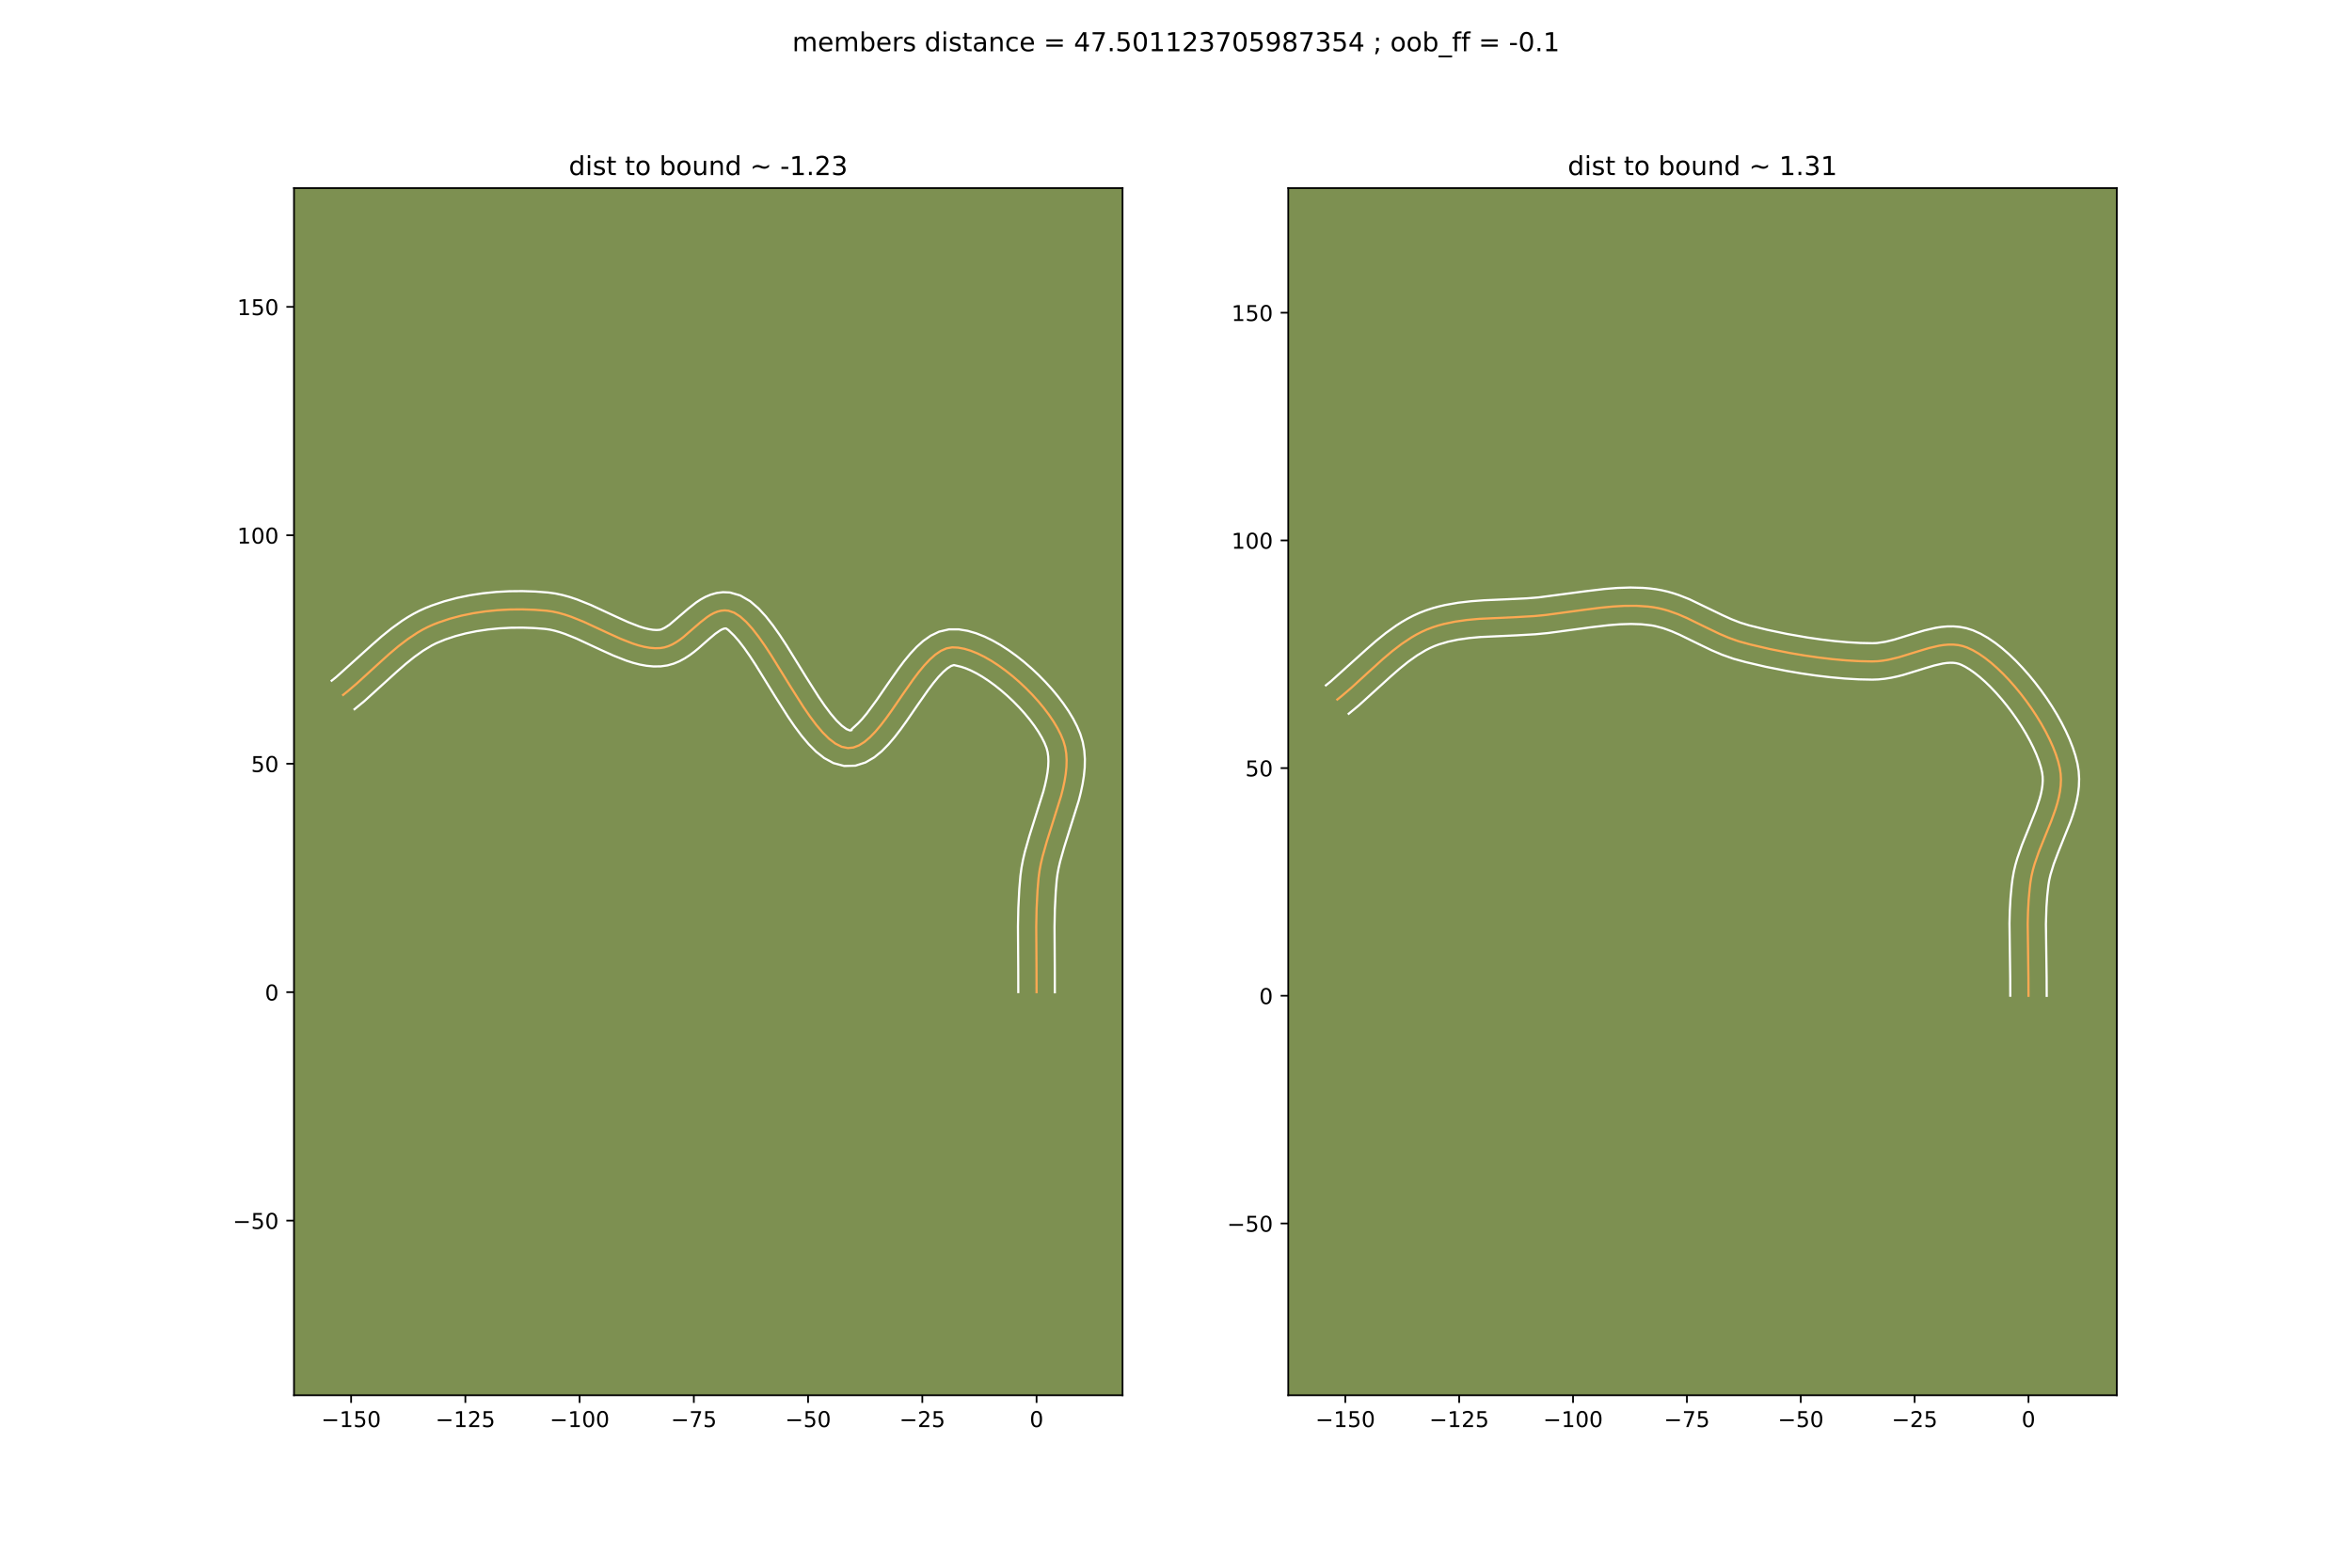 <?xml version="1.0" encoding="utf-8" standalone="no"?>
<!DOCTYPE svg PUBLIC "-//W3C//DTD SVG 1.1//EN"
  "http://www.w3.org/Graphics/SVG/1.1/DTD/svg11.dtd">
<!-- Created with matplotlib (https://matplotlib.org/) -->
<svg height="720pt" version="1.1" viewBox="0 0 1080 720" width="1080pt" xmlns="http://www.w3.org/2000/svg" xmlns:xlink="http://www.w3.org/1999/xlink">
 <defs>
  <style type="text/css">
*{stroke-linecap:butt;stroke-linejoin:round;}
  </style>
 </defs>
 <g id="figure_1">
  <g id="patch_1">
   <path d="M 0 720 
L 1080 720 
L 1080 0 
L 0 0 
z
" style="fill:#ffffff;"/>
  </g>
  <g id="axes_1">
   <g id="patch_2">
    <path d="M 135 640.8 
L 515.455 640.8 
L 515.455 86.4 
L 135 86.4 
z
" style="fill:#7d9051;"/>
   </g>
   <g id="matplotlib.axis_1">
    <g id="xtick_1">
     <g id="line2d_1">
      <defs>
       <path d="M 0 0 
L 0 3.5 
" id="m377156a15a" style="stroke:#000000;stroke-width:0.8;"/>
      </defs>
      <g>
       <use style="stroke:#000000;stroke-width:0.8;" x="161.228" xlink:href="#m377156a15a" y="640.8"/>
      </g>
     </g>
     <g id="text_1">
      <!-- −150 -->
      <defs>
       <path d="M 10.594 35.5 
L 73.188 35.5 
L 73.188 27.203 
L 10.594 27.203 
z
" id="DejaVuSans-8722"/>
       <path d="M 12.406 8.297 
L 28.516 8.297 
L 28.516 63.922 
L 10.984 60.406 
L 10.984 69.391 
L 28.422 72.906 
L 38.281 72.906 
L 38.281 8.297 
L 54.391 8.297 
L 54.391 0 
L 12.406 0 
z
" id="DejaVuSans-49"/>
       <path d="M 10.797 72.906 
L 49.516 72.906 
L 49.516 64.594 
L 19.828 64.594 
L 19.828 46.734 
Q 21.969 47.469 24.109 47.828 
Q 26.266 48.188 28.422 48.188 
Q 40.625 48.188 47.75 41.5 
Q 54.891 34.812 54.891 23.391 
Q 54.891 11.625 47.562 5.094 
Q 40.234 -1.422 26.906 -1.422 
Q 22.312 -1.422 17.547 -0.641 
Q 12.797 0.141 7.719 1.703 
L 7.719 11.625 
Q 12.109 9.234 16.797 8.062 
Q 21.484 6.891 26.703 6.891 
Q 35.156 6.891 40.078 11.328 
Q 45.016 15.766 45.016 23.391 
Q 45.016 31 40.078 35.438 
Q 35.156 39.891 26.703 39.891 
Q 22.75 39.891 18.812 39.016 
Q 14.891 38.141 10.797 36.281 
z
" id="DejaVuSans-53"/>
       <path d="M 31.781 66.406 
Q 24.172 66.406 20.328 58.906 
Q 16.5 51.422 16.5 36.375 
Q 16.5 21.391 20.328 13.891 
Q 24.172 6.391 31.781 6.391 
Q 39.453 6.391 43.281 13.891 
Q 47.125 21.391 47.125 36.375 
Q 47.125 51.422 43.281 58.906 
Q 39.453 66.406 31.781 66.406 
z
M 31.781 74.219 
Q 44.047 74.219 50.516 64.516 
Q 56.984 54.828 56.984 36.375 
Q 56.984 17.969 50.516 8.266 
Q 44.047 -1.422 31.781 -1.422 
Q 19.531 -1.422 13.062 8.266 
Q 6.594 17.969 6.594 36.375 
Q 6.594 54.828 13.062 64.516 
Q 19.531 74.219 31.781 74.219 
z
" id="DejaVuSans-48"/>
      </defs>
      <g transform="translate(147.494 655.398)scale(0.1 -0.1)">
       <use xlink:href="#DejaVuSans-8722"/>
       <use x="83.789" xlink:href="#DejaVuSans-49"/>
       <use x="147.412" xlink:href="#DejaVuSans-53"/>
       <use x="211.035" xlink:href="#DejaVuSans-48"/>
      </g>
     </g>
    </g>
    <g id="xtick_2">
     <g id="line2d_2">
      <g>
       <use style="stroke:#000000;stroke-width:0.8;" x="213.686" xlink:href="#m377156a15a" y="640.8"/>
      </g>
     </g>
     <g id="text_2">
      <!-- −125 -->
      <defs>
       <path d="M 19.188 8.297 
L 53.609 8.297 
L 53.609 0 
L 7.328 0 
L 7.328 8.297 
Q 12.938 14.109 22.625 23.891 
Q 32.328 33.688 34.812 36.531 
Q 39.547 41.844 41.422 45.531 
Q 43.312 49.219 43.312 52.781 
Q 43.312 58.594 39.234 62.25 
Q 35.156 65.922 28.609 65.922 
Q 23.969 65.922 18.812 64.312 
Q 13.672 62.703 7.812 59.422 
L 7.812 69.391 
Q 13.766 71.781 18.938 73 
Q 24.125 74.219 28.422 74.219 
Q 39.75 74.219 46.484 68.547 
Q 53.219 62.891 53.219 53.422 
Q 53.219 48.922 51.531 44.891 
Q 49.859 40.875 45.406 35.406 
Q 44.188 33.984 37.641 27.219 
Q 31.109 20.453 19.188 8.297 
z
" id="DejaVuSans-50"/>
      </defs>
      <g transform="translate(199.952 655.398)scale(0.1 -0.1)">
       <use xlink:href="#DejaVuSans-8722"/>
       <use x="83.789" xlink:href="#DejaVuSans-49"/>
       <use x="147.412" xlink:href="#DejaVuSans-50"/>
       <use x="211.035" xlink:href="#DejaVuSans-53"/>
      </g>
     </g>
    </g>
    <g id="xtick_3">
     <g id="line2d_3">
      <g>
       <use style="stroke:#000000;stroke-width:0.8;" x="266.143" xlink:href="#m377156a15a" y="640.8"/>
      </g>
     </g>
     <g id="text_3">
      <!-- −100 -->
      <g transform="translate(252.41 655.398)scale(0.1 -0.1)">
       <use xlink:href="#DejaVuSans-8722"/>
       <use x="83.789" xlink:href="#DejaVuSans-49"/>
       <use x="147.412" xlink:href="#DejaVuSans-48"/>
       <use x="211.035" xlink:href="#DejaVuSans-48"/>
      </g>
     </g>
    </g>
    <g id="xtick_4">
     <g id="line2d_4">
      <g>
       <use style="stroke:#000000;stroke-width:0.8;" x="318.601" xlink:href="#m377156a15a" y="640.8"/>
      </g>
     </g>
     <g id="text_4">
      <!-- −75 -->
      <defs>
       <path d="M 8.203 72.906 
L 55.078 72.906 
L 55.078 68.703 
L 28.609 0 
L 18.312 0 
L 43.219 64.594 
L 8.203 64.594 
z
" id="DejaVuSans-55"/>
      </defs>
      <g transform="translate(308.049 655.398)scale(0.1 -0.1)">
       <use xlink:href="#DejaVuSans-8722"/>
       <use x="83.789" xlink:href="#DejaVuSans-55"/>
       <use x="147.412" xlink:href="#DejaVuSans-53"/>
      </g>
     </g>
    </g>
    <g id="xtick_5">
     <g id="line2d_5">
      <g>
       <use style="stroke:#000000;stroke-width:0.8;" x="371.059" xlink:href="#m377156a15a" y="640.8"/>
      </g>
     </g>
     <g id="text_5">
      <!-- −50 -->
      <g transform="translate(360.507 655.398)scale(0.1 -0.1)">
       <use xlink:href="#DejaVuSans-8722"/>
       <use x="83.789" xlink:href="#DejaVuSans-53"/>
       <use x="147.412" xlink:href="#DejaVuSans-48"/>
      </g>
     </g>
    </g>
    <g id="xtick_6">
     <g id="line2d_6">
      <g>
       <use style="stroke:#000000;stroke-width:0.8;" x="423.517" xlink:href="#m377156a15a" y="640.8"/>
      </g>
     </g>
     <g id="text_6">
      <!-- −25 -->
      <g transform="translate(412.964 655.398)scale(0.1 -0.1)">
       <use xlink:href="#DejaVuSans-8722"/>
       <use x="83.789" xlink:href="#DejaVuSans-50"/>
       <use x="147.412" xlink:href="#DejaVuSans-53"/>
      </g>
     </g>
    </g>
    <g id="xtick_7">
     <g id="line2d_7">
      <g>
       <use style="stroke:#000000;stroke-width:0.8;" x="475.974" xlink:href="#m377156a15a" y="640.8"/>
      </g>
     </g>
     <g id="text_7">
      <!-- 0 -->
      <g transform="translate(472.793 655.398)scale(0.1 -0.1)">
       <use xlink:href="#DejaVuSans-48"/>
      </g>
     </g>
    </g>
   </g>
   <g id="matplotlib.axis_2">
    <g id="ytick_1">
     <g id="line2d_8">
      <defs>
       <path d="M 0 0 
L -3.5 0 
" id="m263d530ddc" style="stroke:#000000;stroke-width:0.8;"/>
      </defs>
      <g>
       <use style="stroke:#000000;stroke-width:0.8;" x="135" xlink:href="#m263d530ddc" y="560.593"/>
      </g>
     </g>
     <g id="text_8">
      <!-- −50 -->
      <g transform="translate(106.895 564.393)scale(0.1 -0.1)">
       <use xlink:href="#DejaVuSans-8722"/>
       <use x="83.789" xlink:href="#DejaVuSans-53"/>
       <use x="147.412" xlink:href="#DejaVuSans-48"/>
      </g>
     </g>
    </g>
    <g id="ytick_2">
     <g id="line2d_9">
      <g>
       <use style="stroke:#000000;stroke-width:0.8;" x="135" xlink:href="#m263d530ddc" y="455.678"/>
      </g>
     </g>
     <g id="text_9">
      <!-- 0 -->
      <g transform="translate(121.638 459.477)scale(0.1 -0.1)">
       <use xlink:href="#DejaVuSans-48"/>
      </g>
     </g>
    </g>
    <g id="ytick_3">
     <g id="line2d_10">
      <g>
       <use style="stroke:#000000;stroke-width:0.8;" x="135" xlink:href="#m263d530ddc" y="350.762"/>
      </g>
     </g>
     <g id="text_10">
      <!-- 50 -->
      <g transform="translate(115.275 354.562)scale(0.1 -0.1)">
       <use xlink:href="#DejaVuSans-53"/>
       <use x="63.623" xlink:href="#DejaVuSans-48"/>
      </g>
     </g>
    </g>
    <g id="ytick_4">
     <g id="line2d_11">
      <g>
       <use style="stroke:#000000;stroke-width:0.8;" x="135" xlink:href="#m263d530ddc" y="245.847"/>
      </g>
     </g>
     <g id="text_11">
      <!-- 100 -->
      <g transform="translate(108.912 249.646)scale(0.1 -0.1)">
       <use xlink:href="#DejaVuSans-49"/>
       <use x="63.623" xlink:href="#DejaVuSans-48"/>
       <use x="127.246" xlink:href="#DejaVuSans-48"/>
      </g>
     </g>
    </g>
    <g id="ytick_5">
     <g id="line2d_12">
      <g>
       <use style="stroke:#000000;stroke-width:0.8;" x="135" xlink:href="#m263d530ddc" y="140.931"/>
      </g>
     </g>
     <g id="text_12">
      <!-- 150 -->
      <g transform="translate(108.912 144.731)scale(0.1 -0.1)">
       <use xlink:href="#DejaVuSans-49"/>
       <use x="63.623" xlink:href="#DejaVuSans-53"/>
       <use x="127.246" xlink:href="#DejaVuSans-48"/>
      </g>
     </g>
    </g>
   </g>
   <g id="line2d_13">
    <path clip-path="url(#p6aeda2f12b)" d="M 475.974 455.678 
L 475.951 444.711 
L 475.826 425.617 
L 475.986 417.339 
L 476.412 408.931 
L 476.89 403.228 
L 477.312 400.013 
L 477.932 396.723 
L 478.718 393.368 
L 480.662 386.514 
L 487.221 365.602 
L 488.091 362.184 
L 488.813 358.816 
L 489.357 355.51 
L 489.69 352.275 
L 489.783 349.124 
L 489.602 346.068 
L 489.117 343.119 
L 488.297 340.287 
L 487.102 337.399 
L 485.576 334.413 
L 483.749 331.358 
L 481.649 328.263 
L 479.305 325.16 
L 476.748 322.076 
L 474.004 319.042 
L 471.105 316.088 
L 468.079 313.243 
L 464.954 310.536 
L 461.761 307.998 
L 458.528 305.658 
L 455.284 303.546 
L 452.058 301.691 
L 448.88 300.123 
L 445.779 298.872 
L 442.783 297.968 
L 439.922 297.439 
L 437.225 297.316 
L 434.633 297.773 
L 432.06 298.91 
L 429.502 300.646 
L 426.96 302.901 
L 424.43 305.591 
L 421.912 308.637 
L 419.403 311.957 
L 414.405 319.093 
L 409.423 326.35 
L 406.933 329.82 
L 404.441 333.077 
L 401.946 336.039 
L 399.446 338.624 
L 396.938 340.752 
L 394.422 342.341 
L 391.895 343.31 
L 389.355 343.577 
L 386.487 342.984 
L 383.592 341.518 
L 380.675 339.281 
L 377.74 336.373 
L 374.791 332.893 
L 371.834 328.943 
L 368.871 324.624 
L 362.948 315.276 
L 354.132 300.99 
L 351.229 296.559 
L 348.351 292.461 
L 345.502 288.797 
L 342.686 285.666 
L 339.908 283.17 
L 337.172 281.408 
L 334.482 280.481 
L 332.764 280.331 
L 331.086 280.481 
L 329.443 280.899 
L 327.83 281.552 
L 326.24 282.408 
L 324.668 283.434 
L 321.554 285.871 
L 313.673 292.693 
L 312.034 293.925 
L 310.361 295.037 
L 308.647 295.997 
L 306.888 296.773 
L 305.076 297.332 
L 303.207 297.643 
L 300.809 297.715 
L 298.338 297.514 
L 295.8 297.068 
L 293.2 296.407 
L 290.545 295.56 
L 285.093 293.424 
L 279.492 290.894 
L 268.038 285.582 
L 262.281 283.266 
L 259.416 282.296 
L 256.569 281.488 
L 253.744 280.874 
L 250.949 280.481 
L 245.458 280.062 
L 239.867 279.873 
L 234.216 279.925 
L 228.548 280.229 
L 222.902 280.796 
L 217.32 281.635 
L 211.844 282.758 
L 206.513 284.175 
L 201.371 285.896 
L 198.882 286.874 
L 196.453 287.962 
L 194.079 289.183 
L 191.755 290.524 
L 187.238 293.523 
L 182.864 296.87 
L 178.598 300.473 
L 172.315 306.162 
L 163.959 313.799 
L 159.707 317.437 
L 157.545 319.171 
L 157.545 319.171 
" style="fill:none;stroke:#fea952;stroke-linecap:square;"/>
   </g>
   <g id="line2d_14">
    <path clip-path="url(#p6aeda2f12b)" d="M 467.581 455.633 
L 467.558 444.8 
L 467.433 425.526 
L 467.599 417.015 
L 468.043 408.291 
L 468.568 402.135 
L 469.064 398.459 
L 469.76 394.808 
L 470.615 391.179 
L 472.657 383.991 
L 479.087 363.532 
L 479.884 360.424 
L 480.531 357.455 
L 481.008 354.649 
L 481.301 352.03 
L 481.404 349.619 
L 481.32 347.429 
L 481.055 345.454 
L 480.541 343.496 
L 479.628 341.218 
L 478.373 338.721 
L 476.804 336.071 
L 474.951 333.321 
L 472.845 330.518 
L 470.522 327.705 
L 468.014 324.921 
L 465.356 322.203 
L 462.583 319.587 
L 459.732 317.107 
L 456.84 314.798 
L 453.948 312.692 
L 451.1 310.822 
L 448.345 309.218 
L 445.74 307.907 
L 443.352 306.907 
L 441.258 306.221 
L 438.025 305.45 
L 436.774 305.854 
L 435.07 306.927 
L 433.075 308.65 
L 430.899 310.939 
L 428.608 313.698 
L 426.239 316.826 
L 421.339 323.822 
L 416.242 331.243 
L 413.599 334.921 
L 410.86 338.485 
L 407.979 341.874 
L 404.876 345.024 
L 401.42 347.849 
L 397.426 350.178 
L 392.774 351.657 
L 387.655 351.796 
L 382.696 350.472 
L 378.484 348.178 
L 374.767 345.243 
L 371.336 341.799 
L 368.073 337.924 
L 364.912 333.691 
L 361.82 329.177 
L 355.788 319.655 
L 347.112 305.59 
L 344.361 301.383 
L 341.725 297.613 
L 339.262 294.409 
L 337.076 291.909 
L 334.439 289.344 
L 333.511 288.691 
L 333.153 288.616 
L 332.592 288.679 
L 331.809 288.942 
L 330.83 289.435 
L 328.423 291.095 
L 325.58 293.487 
L 320.602 297.868 
L 318.715 299.403 
L 316.68 300.915 
L 314.463 302.359 
L 312.034 303.677 
L 309.365 304.792 
L 306.453 305.612 
L 303.459 306.033 
L 300.127 306.081 
L 296.886 305.78 
L 293.731 305.202 
L 290.649 304.403 
L 287.624 303.428 
L 281.701 301.101 
L 275.911 298.485 
L 264.787 293.32 
L 259.588 291.216 
L 257.127 290.371 
L 254.785 289.69 
L 252.577 289.186 
L 250.22 288.843 
L 245.085 288.447 
L 239.853 288.266 
L 234.571 288.311 
L 229.286 288.59 
L 224.044 289.111 
L 218.893 289.88 
L 213.878 290.901 
L 209.046 292.177 
L 204.442 293.707 
L 200.29 295.428 
L 198.273 296.453 
L 194.252 298.876 
L 190.231 301.75 
L 186.198 305.004 
L 182.134 308.557 
L 167.241 322.07 
L 162.797 325.718 
L 162.797 325.718 
" style="fill:none;stroke:#ffffff;stroke-linecap:square;"/>
   </g>
   <g id="line2d_15">
    <path clip-path="url(#p6aeda2f12b)" d="M 484.368 455.723 
L 484.343 444.622 
L 484.219 425.708 
L 484.373 417.664 
L 484.781 409.571 
L 485.212 404.321 
L 485.561 401.567 
L 486.104 398.637 
L 486.821 395.558 
L 488.667 389.037 
L 495.355 367.672 
L 496.297 363.945 
L 497.095 360.178 
L 497.706 356.371 
L 498.08 352.52 
L 498.161 348.629 
L 497.884 344.707 
L 497.179 340.784 
L 496.053 337.078 
L 494.576 333.58 
L 492.779 330.104 
L 490.694 326.644 
L 488.347 323.206 
L 485.765 319.801 
L 482.973 316.447 
L 479.995 313.163 
L 476.854 309.973 
L 473.574 306.899 
L 470.176 303.965 
L 466.682 301.199 
L 463.107 298.625 
L 459.468 296.27 
L 455.772 294.164 
L 452.02 292.34 
L 448.205 290.838 
L 444.308 289.714 
L 440.305 289.055 
L 435.769 289.05 
L 431.241 290.096 
L 427.345 291.966 
L 423.934 294.366 
L 420.845 297.152 
L 417.962 300.243 
L 415.216 303.576 
L 412.566 307.088 
L 407.471 314.364 
L 402.603 321.457 
L 398.022 327.669 
L 395.913 330.204 
L 394.015 332.224 
L 391.016 334.962 
L 391.055 335.358 
L 390.277 335.495 
L 388.699 334.858 
L 386.583 333.319 
L 384.143 330.946 
L 381.51 327.862 
L 378.756 324.196 
L 375.922 320.071 
L 370.109 310.897 
L 361.153 296.39 
L 358.098 291.735 
L 354.977 287.309 
L 351.743 283.184 
L 348.296 279.423 
L 344.452 276.113 
L 339.906 273.472 
L 335.212 272.12 
L 332.016 271.972 
L 329.018 272.347 
L 326.295 273.119 
L 323.851 274.162 
L 321.651 275.38 
L 319.646 276.71 
L 316.059 279.526 
L 307.389 286.934 
L 305.261 288.317 
L 303.699 289.053 
L 302.956 289.254 
L 301.492 289.35 
L 299.79 289.247 
L 297.868 288.933 
L 295.751 288.411 
L 293.466 287.691 
L 288.485 285.747 
L 283.073 283.303 
L 271.289 277.844 
L 264.975 275.317 
L 261.705 274.22 
L 258.353 273.287 
L 254.912 272.562 
L 251.677 272.12 
L 245.831 271.677 
L 239.881 271.48 
L 233.862 271.54 
L 227.809 271.869 
L 221.759 272.481 
L 215.748 273.39 
L 209.809 274.615 
L 203.981 276.173 
L 198.299 278.085 
L 195.451 279.214 
L 192.617 280.497 
L 189.884 281.913 
L 187.248 283.443 
L 184.7 285.072 
L 179.84 288.567 
L 175.242 292.286 
L 170.85 296.129 
L 154.455 310.889 
L 152.293 312.623 
L 152.293 312.623 
" style="fill:none;stroke:#ffffff;stroke-linecap:square;"/>
   </g>
   <g id="patch_3">
    <path d="M 135 640.8 
L 135 86.4 
" style="fill:none;stroke:#000000;stroke-linecap:square;stroke-linejoin:miter;stroke-width:0.8;"/>
   </g>
   <g id="patch_4">
    <path d="M 515.455 640.8 
L 515.455 86.4 
" style="fill:none;stroke:#000000;stroke-linecap:square;stroke-linejoin:miter;stroke-width:0.8;"/>
   </g>
   <g id="patch_5">
    <path d="M 135 640.8 
L 515.455 640.8 
" style="fill:none;stroke:#000000;stroke-linecap:square;stroke-linejoin:miter;stroke-width:0.8;"/>
   </g>
   <g id="patch_6">
    <path d="M 135 86.4 
L 515.455 86.4 
" style="fill:none;stroke:#000000;stroke-linecap:square;stroke-linejoin:miter;stroke-width:0.8;"/>
   </g>
   <g id="text_13">
    <!-- dist to bound ~ -1.23 -->
    <defs>
     <path d="M 45.406 46.391 
L 45.406 75.984 
L 54.391 75.984 
L 54.391 0 
L 45.406 0 
L 45.406 8.203 
Q 42.578 3.328 38.25 0.953 
Q 33.938 -1.422 27.875 -1.422 
Q 17.969 -1.422 11.734 6.484 
Q 5.516 14.406 5.516 27.297 
Q 5.516 40.188 11.734 48.094 
Q 17.969 56 27.875 56 
Q 33.938 56 38.25 53.625 
Q 42.578 51.266 45.406 46.391 
z
M 14.797 27.297 
Q 14.797 17.391 18.875 11.75 
Q 22.953 6.109 30.078 6.109 
Q 37.203 6.109 41.297 11.75 
Q 45.406 17.391 45.406 27.297 
Q 45.406 37.203 41.297 42.844 
Q 37.203 48.484 30.078 48.484 
Q 22.953 48.484 18.875 42.844 
Q 14.797 37.203 14.797 27.297 
z
" id="DejaVuSans-100"/>
     <path d="M 9.422 54.688 
L 18.406 54.688 
L 18.406 0 
L 9.422 0 
z
M 9.422 75.984 
L 18.406 75.984 
L 18.406 64.594 
L 9.422 64.594 
z
" id="DejaVuSans-105"/>
     <path d="M 44.281 53.078 
L 44.281 44.578 
Q 40.484 46.531 36.375 47.5 
Q 32.281 48.484 27.875 48.484 
Q 21.188 48.484 17.844 46.438 
Q 14.5 44.391 14.5 40.281 
Q 14.5 37.156 16.891 35.375 
Q 19.281 33.594 26.516 31.984 
L 29.594 31.297 
Q 39.156 29.25 43.188 25.516 
Q 47.219 21.781 47.219 15.094 
Q 47.219 7.469 41.188 3.016 
Q 35.156 -1.422 24.609 -1.422 
Q 20.219 -1.422 15.453 -0.562 
Q 10.688 0.297 5.422 2 
L 5.422 11.281 
Q 10.406 8.688 15.234 7.391 
Q 20.062 6.109 24.812 6.109 
Q 31.156 6.109 34.562 8.281 
Q 37.984 10.453 37.984 14.406 
Q 37.984 18.062 35.516 20.016 
Q 33.062 21.969 24.703 23.781 
L 21.578 24.516 
Q 13.234 26.266 9.516 29.906 
Q 5.812 33.547 5.812 39.891 
Q 5.812 47.609 11.281 51.797 
Q 16.75 56 26.812 56 
Q 31.781 56 36.172 55.266 
Q 40.578 54.547 44.281 53.078 
z
" id="DejaVuSans-115"/>
     <path d="M 18.312 70.219 
L 18.312 54.688 
L 36.812 54.688 
L 36.812 47.703 
L 18.312 47.703 
L 18.312 18.016 
Q 18.312 11.328 20.141 9.422 
Q 21.969 7.516 27.594 7.516 
L 36.812 7.516 
L 36.812 0 
L 27.594 0 
Q 17.188 0 13.234 3.875 
Q 9.281 7.766 9.281 18.016 
L 9.281 47.703 
L 2.688 47.703 
L 2.688 54.688 
L 9.281 54.688 
L 9.281 70.219 
z
" id="DejaVuSans-116"/>
     <path id="DejaVuSans-32"/>
     <path d="M 30.609 48.391 
Q 23.391 48.391 19.188 42.75 
Q 14.984 37.109 14.984 27.297 
Q 14.984 17.484 19.156 11.844 
Q 23.344 6.203 30.609 6.203 
Q 37.797 6.203 41.984 11.859 
Q 46.188 17.531 46.188 27.297 
Q 46.188 37.016 41.984 42.703 
Q 37.797 48.391 30.609 48.391 
z
M 30.609 56 
Q 42.328 56 49.016 48.375 
Q 55.719 40.766 55.719 27.297 
Q 55.719 13.875 49.016 6.219 
Q 42.328 -1.422 30.609 -1.422 
Q 18.844 -1.422 12.172 6.219 
Q 5.516 13.875 5.516 27.297 
Q 5.516 40.766 12.172 48.375 
Q 18.844 56 30.609 56 
z
" id="DejaVuSans-111"/>
     <path d="M 48.688 27.297 
Q 48.688 37.203 44.609 42.844 
Q 40.531 48.484 33.406 48.484 
Q 26.266 48.484 22.188 42.844 
Q 18.109 37.203 18.109 27.297 
Q 18.109 17.391 22.188 11.75 
Q 26.266 6.109 33.406 6.109 
Q 40.531 6.109 44.609 11.75 
Q 48.688 17.391 48.688 27.297 
z
M 18.109 46.391 
Q 20.953 51.266 25.266 53.625 
Q 29.594 56 35.594 56 
Q 45.562 56 51.781 48.094 
Q 58.016 40.188 58.016 27.297 
Q 58.016 14.406 51.781 6.484 
Q 45.562 -1.422 35.594 -1.422 
Q 29.594 -1.422 25.266 0.953 
Q 20.953 3.328 18.109 8.203 
L 18.109 0 
L 9.078 0 
L 9.078 75.984 
L 18.109 75.984 
z
" id="DejaVuSans-98"/>
     <path d="M 8.5 21.578 
L 8.5 54.688 
L 17.484 54.688 
L 17.484 21.922 
Q 17.484 14.156 20.5 10.266 
Q 23.531 6.391 29.594 6.391 
Q 36.859 6.391 41.078 11.031 
Q 45.312 15.672 45.312 23.688 
L 45.312 54.688 
L 54.297 54.688 
L 54.297 0 
L 45.312 0 
L 45.312 8.406 
Q 42.047 3.422 37.719 1 
Q 33.406 -1.422 27.688 -1.422 
Q 18.266 -1.422 13.375 4.438 
Q 8.5 10.297 8.5 21.578 
z
M 31.109 56 
z
" id="DejaVuSans-117"/>
     <path d="M 54.891 33.016 
L 54.891 0 
L 45.906 0 
L 45.906 32.719 
Q 45.906 40.484 42.875 44.328 
Q 39.844 48.188 33.797 48.188 
Q 26.516 48.188 22.312 43.547 
Q 18.109 38.922 18.109 30.906 
L 18.109 0 
L 9.078 0 
L 9.078 54.688 
L 18.109 54.688 
L 18.109 46.188 
Q 21.344 51.125 25.703 53.562 
Q 30.078 56 35.797 56 
Q 45.219 56 50.047 50.172 
Q 54.891 44.344 54.891 33.016 
z
" id="DejaVuSans-110"/>
     <path d="M 73.188 39.891 
L 73.188 31.203 
Q 68.062 27.344 63.688 25.688 
Q 59.328 24.031 54.594 24.031 
Q 49.219 24.031 42.094 26.906 
Q 41.547 27.094 41.312 27.203 
Q 40.969 27.344 40.234 27.594 
Q 32.672 30.609 28.078 30.609 
Q 23.781 30.609 19.578 28.734 
Q 15.375 26.859 10.594 22.797 
L 10.594 31.5 
Q 15.719 35.359 20.094 37.031 
Q 24.469 38.719 29.203 38.719 
Q 34.578 38.719 41.75 35.797 
Q 42.234 35.594 42.484 35.5 
Q 42.875 35.359 43.562 35.109 
Q 51.125 32.078 55.719 32.078 
Q 59.906 32.078 64.031 33.938 
Q 68.172 35.797 73.188 39.891 
z
" id="DejaVuSans-126"/>
     <path d="M 4.891 31.391 
L 31.203 31.391 
L 31.203 23.391 
L 4.891 23.391 
z
" id="DejaVuSans-45"/>
     <path d="M 10.688 12.406 
L 21 12.406 
L 21 0 
L 10.688 0 
z
" id="DejaVuSans-46"/>
     <path d="M 40.578 39.312 
Q 47.656 37.797 51.625 33 
Q 55.609 28.219 55.609 21.188 
Q 55.609 10.406 48.188 4.484 
Q 40.766 -1.422 27.094 -1.422 
Q 22.516 -1.422 17.656 -0.516 
Q 12.797 0.391 7.625 2.203 
L 7.625 11.719 
Q 11.719 9.328 16.594 8.109 
Q 21.484 6.891 26.812 6.891 
Q 36.078 6.891 40.938 10.547 
Q 45.797 14.203 45.797 21.188 
Q 45.797 27.641 41.281 31.266 
Q 36.766 34.906 28.719 34.906 
L 20.219 34.906 
L 20.219 43.016 
L 29.109 43.016 
Q 36.375 43.016 40.234 45.922 
Q 44.094 48.828 44.094 54.297 
Q 44.094 59.906 40.109 62.906 
Q 36.141 65.922 28.719 65.922 
Q 24.656 65.922 20.016 65.031 
Q 15.375 64.156 9.812 62.312 
L 9.812 71.094 
Q 15.438 72.656 20.344 73.438 
Q 25.25 74.219 29.594 74.219 
Q 40.828 74.219 47.359 69.109 
Q 53.906 64.016 53.906 55.328 
Q 53.906 49.266 50.438 45.094 
Q 46.969 40.922 40.578 39.312 
z
" id="DejaVuSans-51"/>
    </defs>
    <g transform="translate(261.176 80.4)scale(0.12 -0.12)">
     <use xlink:href="#DejaVuSans-100"/>
     <use x="63.477" xlink:href="#DejaVuSans-105"/>
     <use x="91.26" xlink:href="#DejaVuSans-115"/>
     <use x="143.359" xlink:href="#DejaVuSans-116"/>
     <use x="182.568" xlink:href="#DejaVuSans-32"/>
     <use x="214.355" xlink:href="#DejaVuSans-116"/>
     <use x="253.564" xlink:href="#DejaVuSans-111"/>
     <use x="314.746" xlink:href="#DejaVuSans-32"/>
     <use x="346.533" xlink:href="#DejaVuSans-98"/>
     <use x="410.01" xlink:href="#DejaVuSans-111"/>
     <use x="471.191" xlink:href="#DejaVuSans-117"/>
     <use x="534.57" xlink:href="#DejaVuSans-110"/>
     <use x="597.949" xlink:href="#DejaVuSans-100"/>
     <use x="661.426" xlink:href="#DejaVuSans-32"/>
     <use x="693.213" xlink:href="#DejaVuSans-126"/>
     <use x="777.002" xlink:href="#DejaVuSans-32"/>
     <use x="808.789" xlink:href="#DejaVuSans-45"/>
     <use x="844.873" xlink:href="#DejaVuSans-49"/>
     <use x="908.496" xlink:href="#DejaVuSans-46"/>
     <use x="940.283" xlink:href="#DejaVuSans-50"/>
     <use x="1003.906" xlink:href="#DejaVuSans-51"/>
    </g>
   </g>
  </g>
  <g id="axes_2">
   <g id="patch_7">
    <path d="M 591.545 640.8 
L 972 640.8 
L 972 86.4 
L 591.545 86.4 
z
" style="fill:#7d9051;"/>
   </g>
   <g id="matplotlib.axis_3">
    <g id="xtick_8">
     <g id="line2d_16">
      <g>
       <use style="stroke:#000000;stroke-width:0.8;" x="617.744" xlink:href="#m377156a15a" y="640.8"/>
      </g>
     </g>
     <g id="text_14">
      <!-- −150 -->
      <g transform="translate(604.01 655.398)scale(0.1 -0.1)">
       <use xlink:href="#DejaVuSans-8722"/>
       <use x="83.789" xlink:href="#DejaVuSans-49"/>
       <use x="147.412" xlink:href="#DejaVuSans-53"/>
       <use x="211.035" xlink:href="#DejaVuSans-48"/>
      </g>
     </g>
    </g>
    <g id="xtick_9">
     <g id="line2d_17">
      <g>
       <use style="stroke:#000000;stroke-width:0.8;" x="670.028" xlink:href="#m377156a15a" y="640.8"/>
      </g>
     </g>
     <g id="text_15">
      <!-- −125 -->
      <g transform="translate(656.295 655.398)scale(0.1 -0.1)">
       <use xlink:href="#DejaVuSans-8722"/>
       <use x="83.789" xlink:href="#DejaVuSans-49"/>
       <use x="147.412" xlink:href="#DejaVuSans-50"/>
       <use x="211.035" xlink:href="#DejaVuSans-53"/>
      </g>
     </g>
    </g>
    <g id="xtick_10">
     <g id="line2d_18">
      <g>
       <use style="stroke:#000000;stroke-width:0.8;" x="722.313" xlink:href="#m377156a15a" y="640.8"/>
      </g>
     </g>
     <g id="text_16">
      <!-- −100 -->
      <g transform="translate(708.579 655.398)scale(0.1 -0.1)">
       <use xlink:href="#DejaVuSans-8722"/>
       <use x="83.789" xlink:href="#DejaVuSans-49"/>
       <use x="147.412" xlink:href="#DejaVuSans-48"/>
       <use x="211.035" xlink:href="#DejaVuSans-48"/>
      </g>
     </g>
    </g>
    <g id="xtick_11">
     <g id="line2d_19">
      <g>
       <use style="stroke:#000000;stroke-width:0.8;" x="774.598" xlink:href="#m377156a15a" y="640.8"/>
      </g>
     </g>
     <g id="text_17">
      <!-- −75 -->
      <g transform="translate(764.045 655.398)scale(0.1 -0.1)">
       <use xlink:href="#DejaVuSans-8722"/>
       <use x="83.789" xlink:href="#DejaVuSans-55"/>
       <use x="147.412" xlink:href="#DejaVuSans-53"/>
      </g>
     </g>
    </g>
    <g id="xtick_12">
     <g id="line2d_20">
      <g>
       <use style="stroke:#000000;stroke-width:0.8;" x="826.882" xlink:href="#m377156a15a" y="640.8"/>
      </g>
     </g>
     <g id="text_18">
      <!-- −50 -->
      <g transform="translate(816.33 655.398)scale(0.1 -0.1)">
       <use xlink:href="#DejaVuSans-8722"/>
       <use x="83.789" xlink:href="#DejaVuSans-53"/>
       <use x="147.412" xlink:href="#DejaVuSans-48"/>
      </g>
     </g>
    </g>
    <g id="xtick_13">
     <g id="line2d_21">
      <g>
       <use style="stroke:#000000;stroke-width:0.8;" x="879.167" xlink:href="#m377156a15a" y="640.8"/>
      </g>
     </g>
     <g id="text_19">
      <!-- −25 -->
      <g transform="translate(868.614 655.398)scale(0.1 -0.1)">
       <use xlink:href="#DejaVuSans-8722"/>
       <use x="83.789" xlink:href="#DejaVuSans-50"/>
       <use x="147.412" xlink:href="#DejaVuSans-53"/>
      </g>
     </g>
    </g>
    <g id="xtick_14">
     <g id="line2d_22">
      <g>
       <use style="stroke:#000000;stroke-width:0.8;" x="931.451" xlink:href="#m377156a15a" y="640.8"/>
      </g>
     </g>
     <g id="text_20">
      <!-- 0 -->
      <g transform="translate(928.27 655.398)scale(0.1 -0.1)">
       <use xlink:href="#DejaVuSans-48"/>
      </g>
     </g>
    </g>
   </g>
   <g id="matplotlib.axis_4">
    <g id="ytick_6">
     <g id="line2d_23">
      <g>
       <use style="stroke:#000000;stroke-width:0.8;" x="591.545" xlink:href="#m263d530ddc" y="561.902"/>
      </g>
     </g>
     <g id="text_21">
      <!-- −50 -->
      <g transform="translate(563.441 565.702)scale(0.1 -0.1)">
       <use xlink:href="#DejaVuSans-8722"/>
       <use x="83.789" xlink:href="#DejaVuSans-53"/>
       <use x="147.412" xlink:href="#DejaVuSans-48"/>
      </g>
     </g>
    </g>
    <g id="ytick_7">
     <g id="line2d_24">
      <g>
       <use style="stroke:#000000;stroke-width:0.8;" x="591.545" xlink:href="#m263d530ddc" y="457.333"/>
      </g>
     </g>
     <g id="text_22">
      <!-- 0 -->
      <g transform="translate(578.183 461.132)scale(0.1 -0.1)">
       <use xlink:href="#DejaVuSans-48"/>
      </g>
     </g>
    </g>
    <g id="ytick_8">
     <g id="line2d_25">
      <g>
       <use style="stroke:#000000;stroke-width:0.8;" x="591.545" xlink:href="#m263d530ddc" y="352.764"/>
      </g>
     </g>
     <g id="text_23">
      <!-- 50 -->
      <g transform="translate(571.82 356.563)scale(0.1 -0.1)">
       <use xlink:href="#DejaVuSans-53"/>
       <use x="63.623" xlink:href="#DejaVuSans-48"/>
      </g>
     </g>
    </g>
    <g id="ytick_9">
     <g id="line2d_26">
      <g>
       <use style="stroke:#000000;stroke-width:0.8;" x="591.545" xlink:href="#m263d530ddc" y="248.195"/>
      </g>
     </g>
     <g id="text_24">
      <!-- 100 -->
      <g transform="translate(565.458 251.994)scale(0.1 -0.1)">
       <use xlink:href="#DejaVuSans-49"/>
       <use x="63.623" xlink:href="#DejaVuSans-48"/>
       <use x="127.246" xlink:href="#DejaVuSans-48"/>
      </g>
     </g>
    </g>
    <g id="ytick_10">
     <g id="line2d_27">
      <g>
       <use style="stroke:#000000;stroke-width:0.8;" x="591.545" xlink:href="#m263d530ddc" y="143.626"/>
      </g>
     </g>
     <g id="text_25">
      <!-- 150 -->
      <g transform="translate(565.458 147.425)scale(0.1 -0.1)">
       <use xlink:href="#DejaVuSans-49"/>
       <use x="63.623" xlink:href="#DejaVuSans-53"/>
       <use x="127.246" xlink:href="#DejaVuSans-48"/>
      </g>
     </g>
    </g>
   </g>
   <g id="line2d_28">
    <path clip-path="url(#pf6c2d4ae53)" d="M 931.451 457.333 
L 931.416 449.07 
L 931.089 424.256 
L 931.226 418.755 
L 931.525 413.265 
L 932.026 407.789 
L 932.364 405.057 
L 932.836 402.281 
L 933.484 399.501 
L 934.282 396.72 
L 936.218 391.153 
L 939.582 382.813 
L 941.825 377.272 
L 943.821 371.757 
L 944.661 369.011 
L 945.36 366.276 
L 945.892 363.55 
L 946.231 360.837 
L 946.35 358.137 
L 946.224 355.451 
L 945.825 352.78 
L 945.058 349.67 
L 944.009 346.417 
L 942.699 343.051 
L 941.148 339.6 
L 939.379 336.093 
L 937.41 332.56 
L 935.265 329.028 
L 932.962 325.529 
L 930.524 322.089 
L 927.972 318.739 
L 925.325 315.508 
L 922.606 312.424 
L 919.834 309.516 
L 917.032 306.814 
L 914.22 304.347 
L 911.418 302.143 
L 908.648 300.232 
L 905.931 298.642 
L 903.287 297.403 
L 901.209 296.703 
L 899.102 296.259 
L 896.967 296.048 
L 894.805 296.043 
L 892.617 296.221 
L 890.404 296.554 
L 885.906 297.592 
L 881.318 298.957 
L 871.903 301.866 
L 867.089 303.01 
L 864.659 303.416 
L 862.215 303.68 
L 859.758 303.775 
L 853.877 303.655 
L 847.742 303.3 
L 841.425 302.73 
L 834.998 301.968 
L 828.532 301.033 
L 822.099 299.948 
L 812.669 298.082 
L 803.718 295.996 
L 798.494 294.574 
L 793.886 292.947 
L 789.464 291.067 
L 783.062 287.984 
L 774.68 283.886 
L 770.437 282.058 
L 766.089 280.507 
L 763.859 279.864 
L 761.583 279.327 
L 759.254 278.906 
L 756.687 278.576 
L 751.441 278.231 
L 746.069 278.249 
L 740.598 278.56 
L 735.053 279.095 
L 726.658 280.167 
L 709.915 282.425 
L 704.418 282.956 
L 696.042 283.437 
L 679.141 284.223 
L 673.598 284.732 
L 668.161 285.5 
L 662.867 286.608 
L 660.285 287.316 
L 657.752 288.138 
L 655.274 289.087 
L 652.853 290.171 
L 650.486 291.387 
L 648.17 292.724 
L 643.668 295.713 
L 639.309 299.049 
L 635.056 302.641 
L 628.794 308.31 
L 620.466 315.923 
L 616.228 319.548 
L 614.073 321.276 
L 614.073 321.276 
" style="fill:none;stroke:#fea952;stroke-linecap:square;"/>
   </g>
   <g id="line2d_29">
    <path clip-path="url(#pf6c2d4ae53)" d="M 923.086 457.301 
L 923.052 449.211 
L 922.725 424.102 
L 922.87 418.369 
L 923.187 412.587 
L 923.723 406.761 
L 924.117 403.653 
L 924.689 400.381 
L 925.443 397.197 
L 926.339 394.094 
L 928.425 388.11 
L 931.844 379.635 
L 934.962 371.772 
L 936.556 366.94 
L 937.15 364.672 
L 937.591 362.514 
L 937.874 360.468 
L 937.994 358.531 
L 937.95 356.687 
L 937.702 354.782 
L 937.096 352.238 
L 936.213 349.451 
L 935.068 346.479 
L 933.68 343.369 
L 932.07 340.164 
L 930.261 336.904 
L 928.276 333.626 
L 926.138 330.366 
L 923.871 327.16 
L 921.5 324.04 
L 919.051 321.041 
L 916.55 318.196 
L 914.028 315.539 
L 911.515 313.103 
L 909.047 310.922 
L 906.667 309.028 
L 904.423 307.452 
L 902.38 306.216 
L 900.617 305.331 
L 899.487 304.889 
L 898.278 304.584 
L 896.949 304.414 
L 895.48 304.382 
L 893.865 304.493 
L 892.108 304.745 
L 888.209 305.634 
L 883.862 306.926 
L 873.992 309.966 
L 871.282 310.659 
L 868.47 311.26 
L 865.555 311.734 
L 862.538 312.039 
L 859.674 312.14 
L 853.466 312.01 
L 847.054 311.637 
L 840.495 311.044 
L 833.851 310.255 
L 827.187 309.29 
L 820.567 308.172 
L 810.862 306.25 
L 801.626 304.095 
L 795.85 302.511 
L 790.714 300.687 
L 785.934 298.651 
L 779.319 295.465 
L 771.272 291.525 
L 767.477 289.882 
L 763.774 288.545 
L 760.097 287.559 
L 758.188 287.204 
L 753.693 286.711 
L 748.923 286.563 
L 743.915 286.718 
L 738.705 287.124 
L 730.591 288.075 
L 710.794 290.744 
L 705.001 291.301 
L 696.378 291.795 
L 679.822 292.561 
L 674.65 293.032 
L 669.721 293.719 
L 665.077 294.677 
L 660.742 295.951 
L 658.694 296.721 
L 656.677 297.612 
L 654.667 298.633 
L 650.659 301.049 
L 646.651 303.914 
L 642.631 307.157 
L 638.581 310.698 
L 623.737 324.166 
L 619.307 327.802 
L 619.307 327.802 
" style="fill:none;stroke:#ffffff;stroke-linecap:square;"/>
   </g>
   <g id="line2d_30">
    <path clip-path="url(#pf6c2d4ae53)" d="M 939.817 457.365 
L 939.78 448.929 
L 939.454 424.41 
L 939.702 416.532 
L 940.07 411.37 
L 940.611 406.46 
L 940.983 404.18 
L 941.526 401.806 
L 943.059 396.806 
L 945.054 391.521 
L 950.772 377.249 
L 951.821 374.204 
L 952.766 371.083 
L 953.57 367.879 
L 954.193 364.587 
L 954.588 361.206 
L 954.707 357.743 
L 954.497 354.215 
L 953.947 350.777 
L 953.02 347.103 
L 951.805 343.383 
L 950.33 339.623 
L 948.617 335.831 
L 946.687 332.022 
L 944.56 328.215 
L 942.254 324.431 
L 939.787 320.691 
L 937.178 317.019 
L 934.444 313.439 
L 931.6 309.975 
L 928.661 306.652 
L 925.641 303.494 
L 922.549 300.526 
L 919.392 297.772 
L 916.169 295.258 
L 912.872 293.011 
L 909.481 291.067 
L 905.957 289.475 
L 902.931 288.516 
L 899.926 287.935 
L 896.985 287.683 
L 894.13 287.705 
L 891.369 287.949 
L 888.7 288.364 
L 883.602 289.55 
L 878.774 290.988 
L 869.813 293.765 
L 865.708 294.759 
L 861.893 295.32 
L 859.842 295.409 
L 854.288 295.299 
L 848.43 294.963 
L 842.355 294.417 
L 836.144 293.681 
L 829.877 292.777 
L 820.542 291.148 
L 811.52 289.261 
L 803.201 287.225 
L 799.093 285.962 
L 795.028 284.377 
L 790.95 282.532 
L 775.778 275.218 
L 770.942 273.311 
L 768.405 272.468 
L 765.782 271.722 
L 763.069 271.094 
L 760.321 270.609 
L 757.397 270.241 
L 754.47 269.998 
L 748.615 269.835 
L 742.773 270.026 
L 736.961 270.484 
L 728.334 271.496 
L 706.439 274.381 
L 701.175 274.797 
L 692.907 275.19 
L 681.396 275.693 
L 675.509 276.128 
L 669.575 276.813 
L 663.626 277.852 
L 660.657 278.54 
L 657.7 279.359 
L 654.762 280.325 
L 651.854 281.452 
L 649.029 282.731 
L 646.306 284.141 
L 643.678 285.667 
L 641.138 287.291 
L 636.294 290.774 
L 631.712 294.48 
L 627.335 298.311 
L 610.993 313.023 
L 608.839 314.751 
L 608.839 314.751 
" style="fill:none;stroke:#ffffff;stroke-linecap:square;"/>
   </g>
   <g id="patch_8">
    <path d="M 591.545 640.8 
L 591.545 86.4 
" style="fill:none;stroke:#000000;stroke-linecap:square;stroke-linejoin:miter;stroke-width:0.8;"/>
   </g>
   <g id="patch_9">
    <path d="M 972 640.8 
L 972 86.4 
" style="fill:none;stroke:#000000;stroke-linecap:square;stroke-linejoin:miter;stroke-width:0.8;"/>
   </g>
   <g id="patch_10">
    <path d="M 591.545 640.8 
L 972 640.8 
" style="fill:none;stroke:#000000;stroke-linecap:square;stroke-linejoin:miter;stroke-width:0.8;"/>
   </g>
   <g id="patch_11">
    <path d="M 591.545 86.4 
L 972 86.4 
" style="fill:none;stroke:#000000;stroke-linecap:square;stroke-linejoin:miter;stroke-width:0.8;"/>
   </g>
   <g id="text_26">
    <!-- dist to bound ~ 1.31 -->
    <g transform="translate(719.886 80.4)scale(0.12 -0.12)">
     <use xlink:href="#DejaVuSans-100"/>
     <use x="63.477" xlink:href="#DejaVuSans-105"/>
     <use x="91.26" xlink:href="#DejaVuSans-115"/>
     <use x="143.359" xlink:href="#DejaVuSans-116"/>
     <use x="182.568" xlink:href="#DejaVuSans-32"/>
     <use x="214.355" xlink:href="#DejaVuSans-116"/>
     <use x="253.564" xlink:href="#DejaVuSans-111"/>
     <use x="314.746" xlink:href="#DejaVuSans-32"/>
     <use x="346.533" xlink:href="#DejaVuSans-98"/>
     <use x="410.01" xlink:href="#DejaVuSans-111"/>
     <use x="471.191" xlink:href="#DejaVuSans-117"/>
     <use x="534.57" xlink:href="#DejaVuSans-110"/>
     <use x="597.949" xlink:href="#DejaVuSans-100"/>
     <use x="661.426" xlink:href="#DejaVuSans-32"/>
     <use x="693.213" xlink:href="#DejaVuSans-126"/>
     <use x="777.002" xlink:href="#DejaVuSans-32"/>
     <use x="808.789" xlink:href="#DejaVuSans-49"/>
     <use x="872.412" xlink:href="#DejaVuSans-46"/>
     <use x="904.199" xlink:href="#DejaVuSans-51"/>
     <use x="967.822" xlink:href="#DejaVuSans-49"/>
    </g>
   </g>
  </g>
  <g id="text_27">
   <!-- members distance = 47.501123705987354 ; oob_ff = -0.1 -->
   <defs>
    <path d="M 52 44.188 
Q 55.375 50.25 60.062 53.125 
Q 64.75 56 71.094 56 
Q 79.641 56 84.281 50.016 
Q 88.922 44.047 88.922 33.016 
L 88.922 0 
L 79.891 0 
L 79.891 32.719 
Q 79.891 40.578 77.094 44.375 
Q 74.312 48.188 68.609 48.188 
Q 61.625 48.188 57.562 43.547 
Q 53.516 38.922 53.516 30.906 
L 53.516 0 
L 44.484 0 
L 44.484 32.719 
Q 44.484 40.625 41.703 44.406 
Q 38.922 48.188 33.109 48.188 
Q 26.219 48.188 22.156 43.531 
Q 18.109 38.875 18.109 30.906 
L 18.109 0 
L 9.078 0 
L 9.078 54.688 
L 18.109 54.688 
L 18.109 46.188 
Q 21.188 51.219 25.484 53.609 
Q 29.781 56 35.688 56 
Q 41.656 56 45.828 52.969 
Q 50 49.953 52 44.188 
z
" id="DejaVuSans-109"/>
    <path d="M 56.203 29.594 
L 56.203 25.203 
L 14.891 25.203 
Q 15.484 15.922 20.484 11.062 
Q 25.484 6.203 34.422 6.203 
Q 39.594 6.203 44.453 7.469 
Q 49.312 8.734 54.109 11.281 
L 54.109 2.781 
Q 49.266 0.734 44.188 -0.344 
Q 39.109 -1.422 33.891 -1.422 
Q 20.797 -1.422 13.156 6.188 
Q 5.516 13.812 5.516 26.812 
Q 5.516 40.234 12.766 48.109 
Q 20.016 56 32.328 56 
Q 43.359 56 49.781 48.891 
Q 56.203 41.797 56.203 29.594 
z
M 47.219 32.234 
Q 47.125 39.594 43.094 43.984 
Q 39.062 48.391 32.422 48.391 
Q 24.906 48.391 20.391 44.141 
Q 15.875 39.891 15.188 32.172 
z
" id="DejaVuSans-101"/>
    <path d="M 41.109 46.297 
Q 39.594 47.172 37.812 47.578 
Q 36.031 48 33.891 48 
Q 26.266 48 22.188 43.047 
Q 18.109 38.094 18.109 28.812 
L 18.109 0 
L 9.078 0 
L 9.078 54.688 
L 18.109 54.688 
L 18.109 46.188 
Q 20.953 51.172 25.484 53.578 
Q 30.031 56 36.531 56 
Q 37.453 56 38.578 55.875 
Q 39.703 55.766 41.062 55.516 
z
" id="DejaVuSans-114"/>
    <path d="M 34.281 27.484 
Q 23.391 27.484 19.188 25 
Q 14.984 22.516 14.984 16.5 
Q 14.984 11.719 18.141 8.906 
Q 21.297 6.109 26.703 6.109 
Q 34.188 6.109 38.703 11.406 
Q 43.219 16.703 43.219 25.484 
L 43.219 27.484 
z
M 52.203 31.203 
L 52.203 0 
L 43.219 0 
L 43.219 8.297 
Q 40.141 3.328 35.547 0.953 
Q 30.953 -1.422 24.312 -1.422 
Q 15.922 -1.422 10.953 3.297 
Q 6 8.016 6 15.922 
Q 6 25.141 12.172 29.828 
Q 18.359 34.516 30.609 34.516 
L 43.219 34.516 
L 43.219 35.406 
Q 43.219 41.609 39.141 45 
Q 35.062 48.391 27.688 48.391 
Q 23 48.391 18.547 47.266 
Q 14.109 46.141 10.016 43.891 
L 10.016 52.203 
Q 14.938 54.109 19.578 55.047 
Q 24.219 56 28.609 56 
Q 40.484 56 46.344 49.844 
Q 52.203 43.703 52.203 31.203 
z
" id="DejaVuSans-97"/>
    <path d="M 48.781 52.594 
L 48.781 44.188 
Q 44.969 46.297 41.141 47.344 
Q 37.312 48.391 33.406 48.391 
Q 24.656 48.391 19.812 42.844 
Q 14.984 37.312 14.984 27.297 
Q 14.984 17.281 19.812 11.734 
Q 24.656 6.203 33.406 6.203 
Q 37.312 6.203 41.141 7.25 
Q 44.969 8.297 48.781 10.406 
L 48.781 2.094 
Q 45.016 0.344 40.984 -0.531 
Q 36.969 -1.422 32.422 -1.422 
Q 20.062 -1.422 12.781 6.344 
Q 5.516 14.109 5.516 27.297 
Q 5.516 40.672 12.859 48.328 
Q 20.219 56 33.016 56 
Q 37.156 56 41.109 55.141 
Q 45.062 54.297 48.781 52.594 
z
" id="DejaVuSans-99"/>
    <path d="M 10.594 45.406 
L 73.188 45.406 
L 73.188 37.203 
L 10.594 37.203 
z
M 10.594 25.484 
L 73.188 25.484 
L 73.188 17.188 
L 10.594 17.188 
z
" id="DejaVuSans-61"/>
    <path d="M 37.797 64.312 
L 12.891 25.391 
L 37.797 25.391 
z
M 35.203 72.906 
L 47.609 72.906 
L 47.609 25.391 
L 58.016 25.391 
L 58.016 17.188 
L 47.609 17.188 
L 47.609 0 
L 37.797 0 
L 37.797 17.188 
L 4.891 17.188 
L 4.891 26.703 
z
" id="DejaVuSans-52"/>
    <path d="M 10.984 1.516 
L 10.984 10.5 
Q 14.703 8.734 18.5 7.812 
Q 22.312 6.891 25.984 6.891 
Q 35.75 6.891 40.891 13.453 
Q 46.047 20.016 46.781 33.406 
Q 43.953 29.203 39.594 26.953 
Q 35.25 24.703 29.984 24.703 
Q 19.047 24.703 12.672 31.312 
Q 6.297 37.938 6.297 49.422 
Q 6.297 60.641 12.938 67.422 
Q 19.578 74.219 30.609 74.219 
Q 43.266 74.219 49.922 64.516 
Q 56.594 54.828 56.594 36.375 
Q 56.594 19.141 48.406 8.859 
Q 40.234 -1.422 26.422 -1.422 
Q 22.703 -1.422 18.891 -0.688 
Q 15.094 0.047 10.984 1.516 
z
M 30.609 32.422 
Q 37.25 32.422 41.125 36.953 
Q 45.016 41.5 45.016 49.422 
Q 45.016 57.281 41.125 61.844 
Q 37.25 66.406 30.609 66.406 
Q 23.969 66.406 20.094 61.844 
Q 16.219 57.281 16.219 49.422 
Q 16.219 41.5 20.094 36.953 
Q 23.969 32.422 30.609 32.422 
z
" id="DejaVuSans-57"/>
    <path d="M 31.781 34.625 
Q 24.75 34.625 20.719 30.859 
Q 16.703 27.094 16.703 20.516 
Q 16.703 13.922 20.719 10.156 
Q 24.75 6.391 31.781 6.391 
Q 38.812 6.391 42.859 10.172 
Q 46.922 13.969 46.922 20.516 
Q 46.922 27.094 42.891 30.859 
Q 38.875 34.625 31.781 34.625 
z
M 21.922 38.812 
Q 15.578 40.375 12.031 44.719 
Q 8.5 49.078 8.5 55.328 
Q 8.5 64.062 14.719 69.141 
Q 20.953 74.219 31.781 74.219 
Q 42.672 74.219 48.875 69.141 
Q 55.078 64.062 55.078 55.328 
Q 55.078 49.078 51.531 44.719 
Q 48 40.375 41.703 38.812 
Q 48.828 37.156 52.797 32.312 
Q 56.781 27.484 56.781 20.516 
Q 56.781 9.906 50.312 4.234 
Q 43.844 -1.422 31.781 -1.422 
Q 19.734 -1.422 13.25 4.234 
Q 6.781 9.906 6.781 20.516 
Q 6.781 27.484 10.781 32.312 
Q 14.797 37.156 21.922 38.812 
z
M 18.312 54.391 
Q 18.312 48.734 21.844 45.562 
Q 25.391 42.391 31.781 42.391 
Q 38.141 42.391 41.719 45.562 
Q 45.312 48.734 45.312 54.391 
Q 45.312 60.062 41.719 63.234 
Q 38.141 66.406 31.781 66.406 
Q 25.391 66.406 21.844 63.234 
Q 18.312 60.062 18.312 54.391 
z
" id="DejaVuSans-56"/>
    <path d="M 11.719 51.703 
L 22.016 51.703 
L 22.016 39.312 
L 11.719 39.312 
z
M 11.719 12.406 
L 22.016 12.406 
L 22.016 4 
L 14.016 -11.625 
L 7.719 -11.625 
L 11.719 4 
z
" id="DejaVuSans-59"/>
    <path d="M 50.984 -16.609 
L 50.984 -23.578 
L -0.984 -23.578 
L -0.984 -16.609 
z
" id="DejaVuSans-95"/>
    <path d="M 37.109 75.984 
L 37.109 68.5 
L 28.516 68.5 
Q 23.688 68.5 21.797 66.547 
Q 19.922 64.594 19.922 59.516 
L 19.922 54.688 
L 34.719 54.688 
L 34.719 47.703 
L 19.922 47.703 
L 19.922 0 
L 10.891 0 
L 10.891 47.703 
L 2.297 47.703 
L 2.297 54.688 
L 10.891 54.688 
L 10.891 58.5 
Q 10.891 67.625 15.141 71.797 
Q 19.391 75.984 28.609 75.984 
z
" id="DejaVuSans-102"/>
   </defs>
   <g transform="translate(363.79 23.518)scale(0.12 -0.12)">
    <use xlink:href="#DejaVuSans-109"/>
    <use x="97.412" xlink:href="#DejaVuSans-101"/>
    <use x="158.936" xlink:href="#DejaVuSans-109"/>
    <use x="256.348" xlink:href="#DejaVuSans-98"/>
    <use x="319.824" xlink:href="#DejaVuSans-101"/>
    <use x="381.348" xlink:href="#DejaVuSans-114"/>
    <use x="422.461" xlink:href="#DejaVuSans-115"/>
    <use x="474.561" xlink:href="#DejaVuSans-32"/>
    <use x="506.348" xlink:href="#DejaVuSans-100"/>
    <use x="569.824" xlink:href="#DejaVuSans-105"/>
    <use x="597.607" xlink:href="#DejaVuSans-115"/>
    <use x="649.707" xlink:href="#DejaVuSans-116"/>
    <use x="688.916" xlink:href="#DejaVuSans-97"/>
    <use x="750.195" xlink:href="#DejaVuSans-110"/>
    <use x="813.574" xlink:href="#DejaVuSans-99"/>
    <use x="868.555" xlink:href="#DejaVuSans-101"/>
    <use x="930.078" xlink:href="#DejaVuSans-32"/>
    <use x="961.865" xlink:href="#DejaVuSans-61"/>
    <use x="1045.654" xlink:href="#DejaVuSans-32"/>
    <use x="1077.441" xlink:href="#DejaVuSans-52"/>
    <use x="1141.064" xlink:href="#DejaVuSans-55"/>
    <use x="1204.688" xlink:href="#DejaVuSans-46"/>
    <use x="1236.475" xlink:href="#DejaVuSans-53"/>
    <use x="1300.098" xlink:href="#DejaVuSans-48"/>
    <use x="1363.721" xlink:href="#DejaVuSans-49"/>
    <use x="1427.344" xlink:href="#DejaVuSans-49"/>
    <use x="1490.967" xlink:href="#DejaVuSans-50"/>
    <use x="1554.59" xlink:href="#DejaVuSans-51"/>
    <use x="1618.213" xlink:href="#DejaVuSans-55"/>
    <use x="1681.836" xlink:href="#DejaVuSans-48"/>
    <use x="1745.459" xlink:href="#DejaVuSans-53"/>
    <use x="1809.082" xlink:href="#DejaVuSans-57"/>
    <use x="1872.705" xlink:href="#DejaVuSans-56"/>
    <use x="1936.328" xlink:href="#DejaVuSans-55"/>
    <use x="1999.951" xlink:href="#DejaVuSans-51"/>
    <use x="2063.574" xlink:href="#DejaVuSans-53"/>
    <use x="2127.197" xlink:href="#DejaVuSans-52"/>
    <use x="2190.82" xlink:href="#DejaVuSans-32"/>
    <use x="2222.607" xlink:href="#DejaVuSans-59"/>
    <use x="2256.299" xlink:href="#DejaVuSans-32"/>
    <use x="2288.086" xlink:href="#DejaVuSans-111"/>
    <use x="2349.268" xlink:href="#DejaVuSans-111"/>
    <use x="2410.449" xlink:href="#DejaVuSans-98"/>
    <use x="2473.926" xlink:href="#DejaVuSans-95"/>
    <use x="2523.926" xlink:href="#DejaVuSans-102"/>
    <use x="2559.131" xlink:href="#DejaVuSans-102"/>
    <use x="2594.336" xlink:href="#DejaVuSans-32"/>
    <use x="2626.123" xlink:href="#DejaVuSans-61"/>
    <use x="2709.912" xlink:href="#DejaVuSans-32"/>
    <use x="2741.699" xlink:href="#DejaVuSans-45"/>
    <use x="2777.783" xlink:href="#DejaVuSans-48"/>
    <use x="2841.406" xlink:href="#DejaVuSans-46"/>
    <use x="2873.193" xlink:href="#DejaVuSans-49"/>
   </g>
  </g>
 </g>
 <defs>
  <clipPath id="p6aeda2f12b">
   <rect height="554.4" width="380.455" x="135" y="86.4"/>
  </clipPath>
  <clipPath id="pf6c2d4ae53">
   <rect height="554.4" width="380.455" x="591.545" y="86.4"/>
  </clipPath>
 </defs>
</svg>
